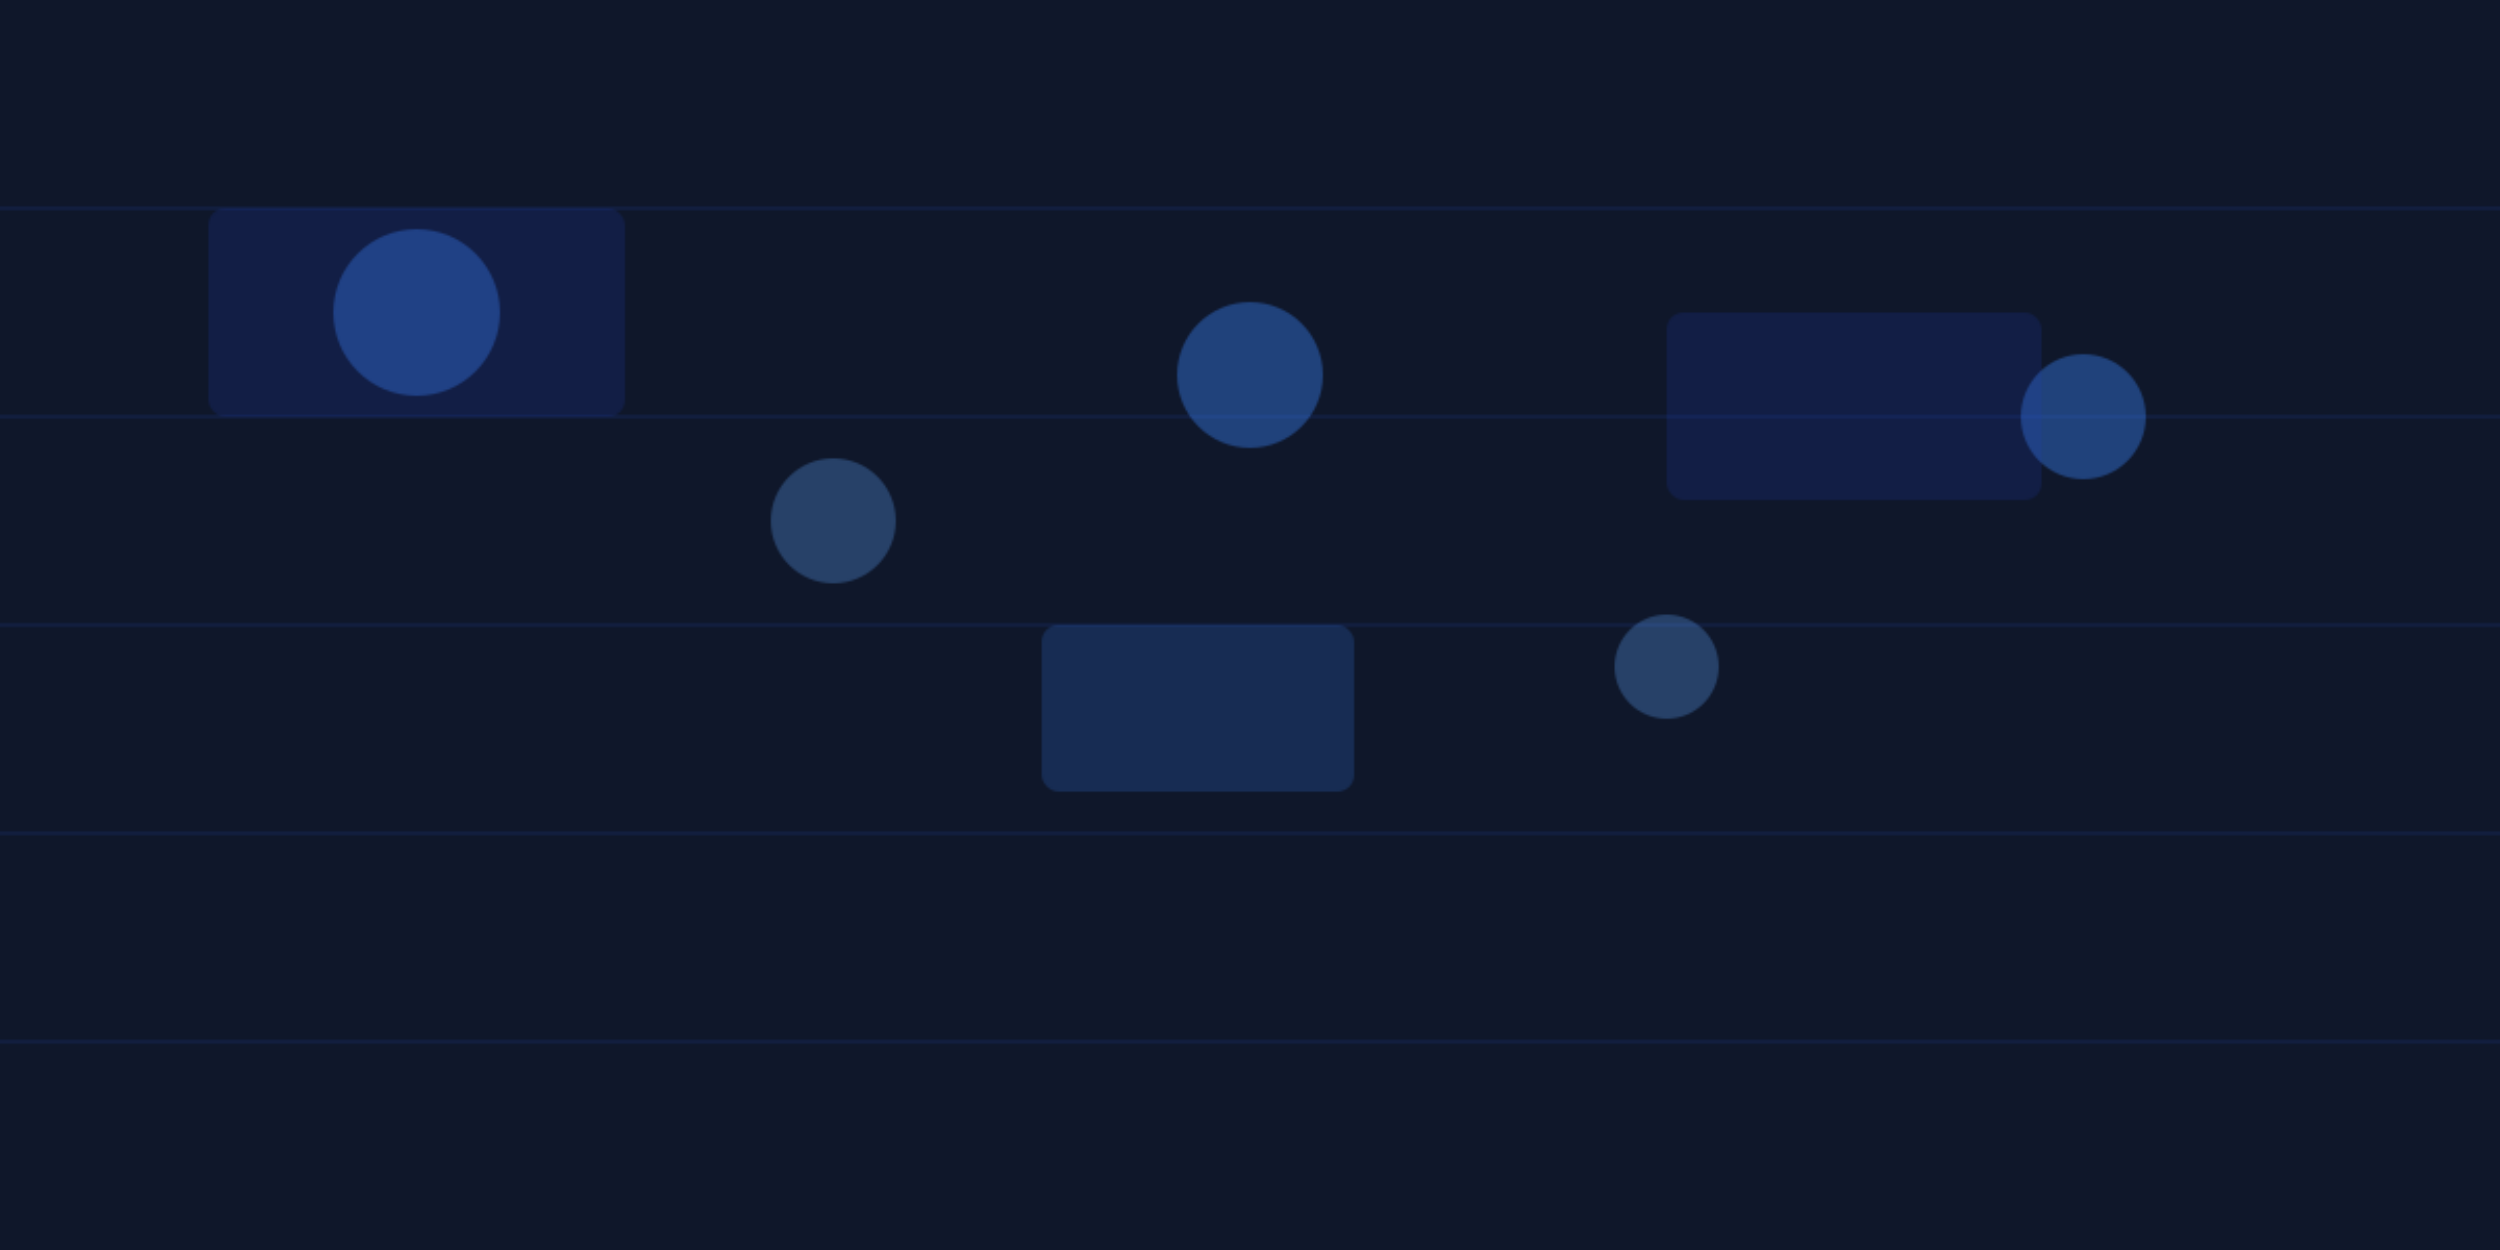<svg width="1200" height="600" viewBox="0 0 1200 600" fill="none" xmlns="http://www.w3.org/2000/svg"><defs><pattern id="mapPattern" patternUnits="userSpaceOnUse" width="1200" height="600"><rect width="1200" height="600" fill="#0F172A"/><path d="M0 300H1200M0 200H1200M0 400H1200M0 100H1200M0 500H1200" stroke="#1E40AF" stroke-width="1" opacity="0.3"/><circle cx="200" cy="150" r="40" fill="#3B82F6" opacity="0.4"/><circle cx="400" cy="250" r="30" fill="#60A5FA" opacity="0.3"/><circle cx="600" cy="180" r="35" fill="#3B82F6" opacity="0.4"/><circle cx="800" cy="320" r="25" fill="#60A5FA" opacity="0.3"/><circle cx="1000" cy="200" r="30" fill="#3B82F6" opacity="0.4"/><rect x="100" y="100" width="200" height="100" fill="#1E40AF" opacity="0.2" rx="8"/><rect x="500" y="300" width="150" height="80" fill="#3B82F6" opacity="0.2" rx="8"/><rect x="800" y="150" width="180" height="90" fill="#1E40AF" opacity="0.2" rx="8"/></pattern></defs><rect width="1200" height="600" fill="url(#mapPattern)"/></svg>
